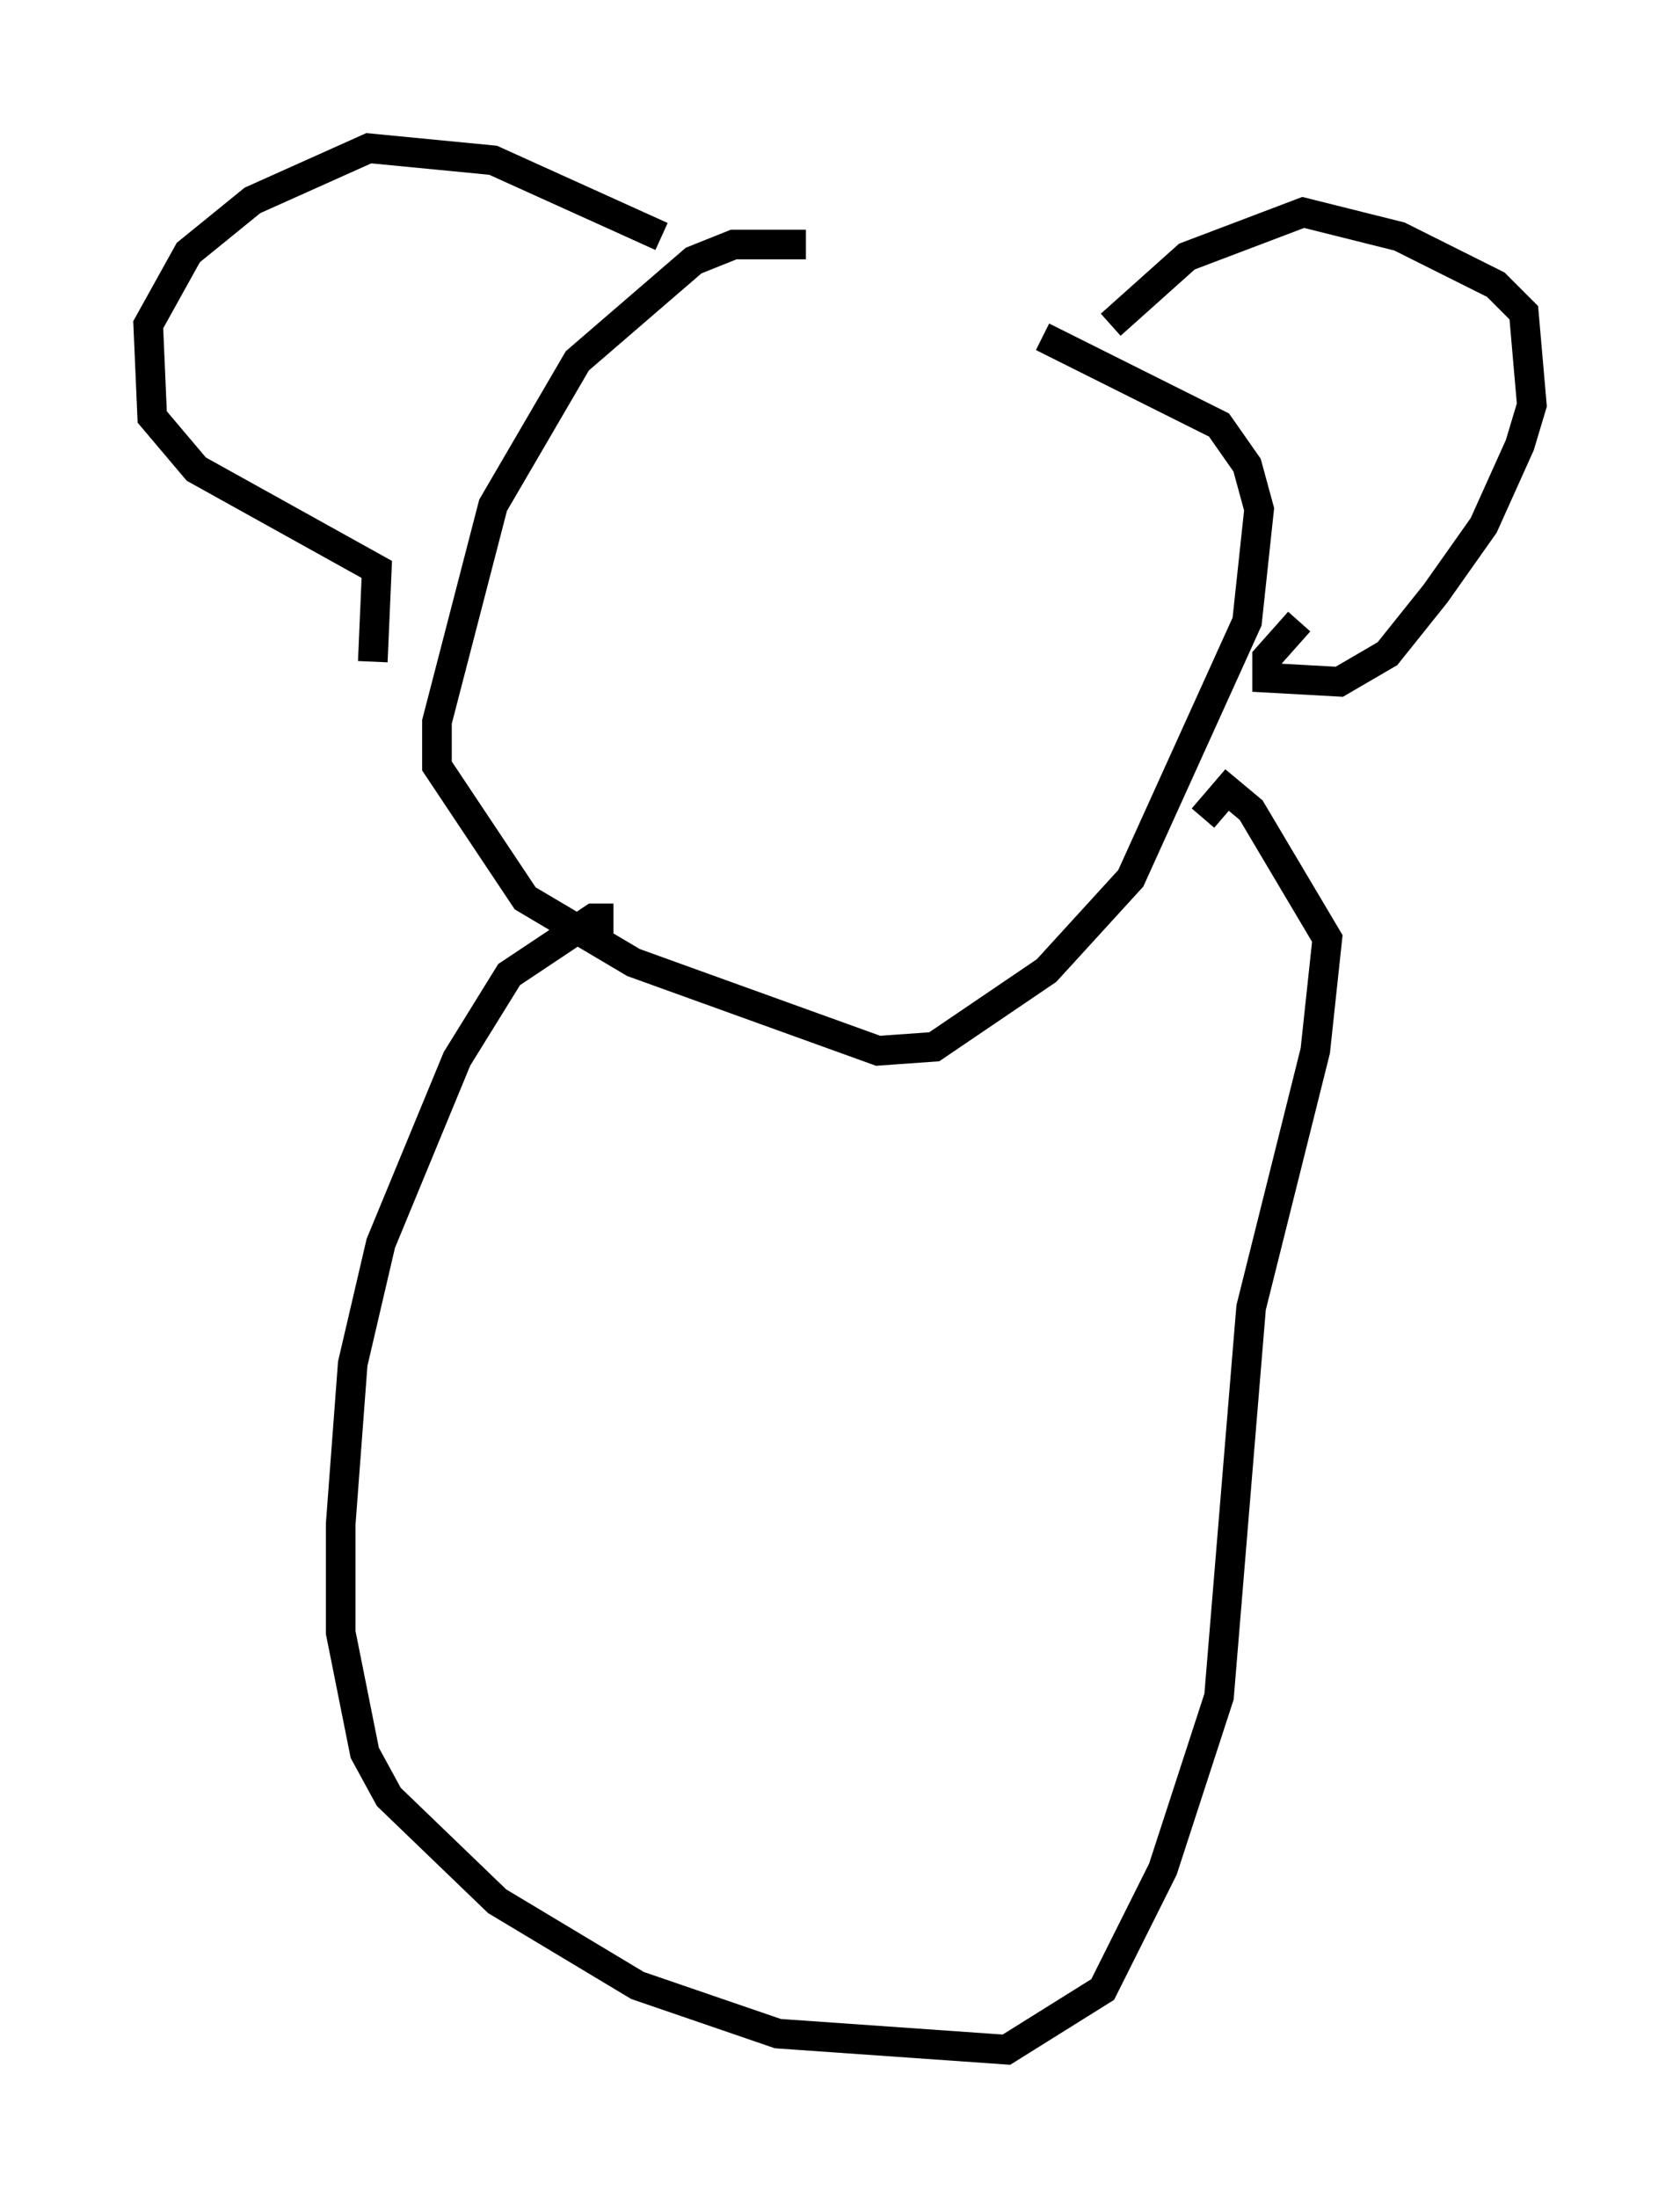 <?xml version="1.0" encoding="utf-8" ?>
<svg baseProfile="full" height="74.14" version="1.1" width="56.684" xmlns="http://www.w3.org/2000/svg" xmlns:ev="http://www.w3.org/2001/xml-events" xmlns:xlink="http://www.w3.org/1999/xlink"><defs /><rect fill="white" height="74.14" width="56.684" x="0" y="0" /><path d="M32.605, 10.007 m-5.413, -1.759 l-2.436, 0.0 -1.353, 0.541 l-3.924, 3.383 -2.842, 4.871 l-1.894, 7.307 0.0, 1.488 l2.977, 4.465 3.654, 2.165 l8.254, 2.977 1.894, -0.135 l3.789, -2.571 2.842, -3.112 l3.924, -8.66 0.406, -3.789 l-0.406, -1.488 -0.947, -1.353 l-5.954, -2.977 m2.3, -0.406 l2.571, -2.3 3.924, -1.488 l3.248, 0.812 3.248, 1.624 l0.947, 0.947 0.271, 3.112 l-0.406, 1.353 -1.218, 2.706 l-1.624, 2.3 -1.624, 2.03 l-1.624, 0.947 -2.436, -0.135 l0.0, -0.677 1.083, -1.218 m-21.515, -12.99 l-5.683, -2.571 -4.195, -0.406 l-3.924, 1.759 -2.165, 1.759 l-1.353, 2.436 0.135, 3.112 l1.488, 1.759 6.089, 3.383 l-0.135, 3.112 m8.119, 8.66 l-0.677, 0.0 -2.842, 1.894 l-1.759, 2.842 -2.571, 6.225 l-0.947, 4.059 -0.406, 5.413 l0.0, 3.654 0.812, 4.059 l0.812, 1.488 3.654, 3.518 l4.736, 2.842 4.736, 1.624 l7.713, 0.541 3.248, -2.03 l2.03, -4.059 1.894, -5.819 l1.083, -13.126 2.165, -8.66 l0.406, -3.789 -2.571, -4.33 l-0.812, -0.677 -0.812, 0.947 " fill="none" stroke="black" stroke-width="1" /></svg>